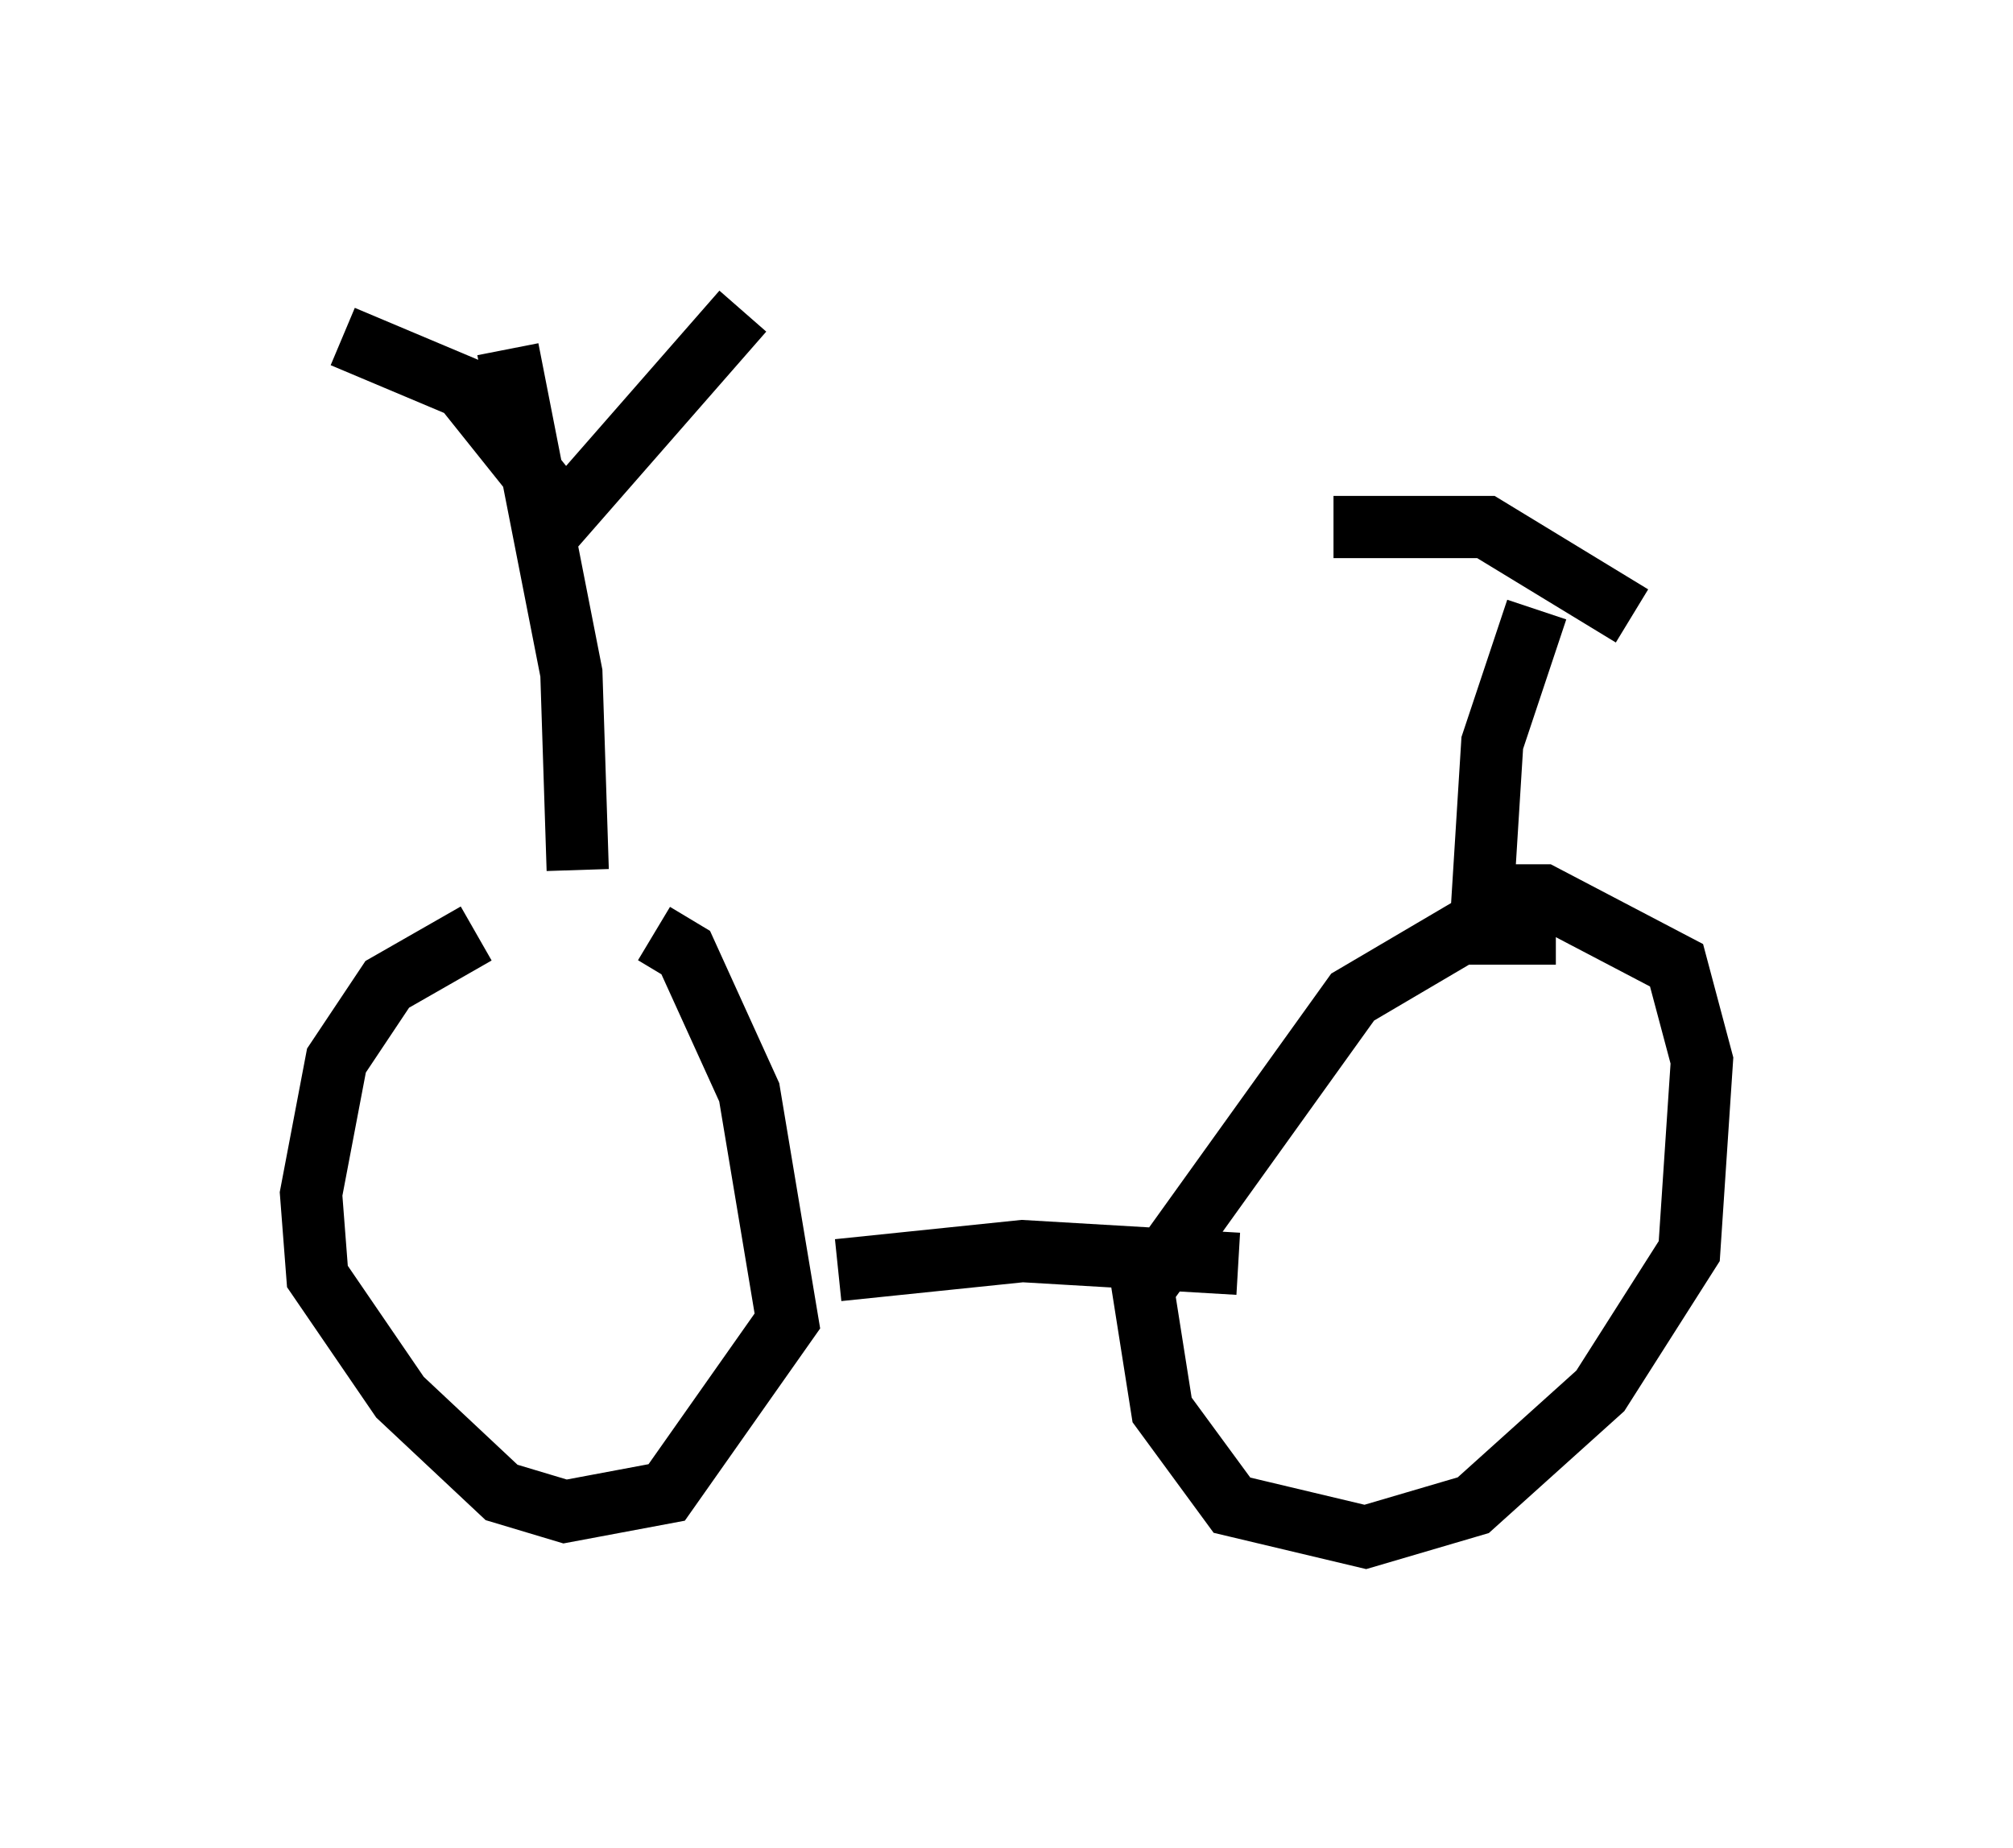 <?xml version="1.0" encoding="utf-8" ?>
<svg baseProfile="full" height="29.702" version="1.1" width="32.356" xmlns="http://www.w3.org/2000/svg" xmlns:ev="http://www.w3.org/2001/xml-events" xmlns:xlink="http://www.w3.org/1999/xlink"><defs /><rect fill="white" height="29.702" width="32.356" x="0" y="0" /><path d="M9.696, 15.004 m-2.042, 0.0 l-1.429, 0.817 -0.817, 1.225 l-0.408, 2.144 0.102, 1.327 l1.327, 1.94 1.633, 1.531 l1.021, 0.306 1.633, -0.306 l1.94, -2.756 -0.613, -3.675 l-1.021, -2.246 -0.51, -0.306 m14.496, 0.0 l-1.531, 0.0 -1.735, 1.021 l-3.369, 4.696 0.306, 1.94 l1.123, 1.531 2.144, 0.51 l1.735, -0.51 2.042, -1.838 l1.429, -2.246 0.204, -3.063 l-0.408, -1.531 -2.144, -1.123 l-0.919, 0.0 m-10.413, 6.023 l2.96, -0.306 3.471, 0.204 m-10.617, -6.329 l-0.102, -3.165 -1.021, -5.206 m-2.654, -0.204 l1.94, 0.817 1.633, 2.042 l2.858, -3.267 m11.842, 10.208 l0.204, -3.267 0.715, -2.144 m1.531, 0.102 l-2.348, -1.429 -2.45, 0.0 " fill="none" stroke="black" stroke-width="1" /></svg>